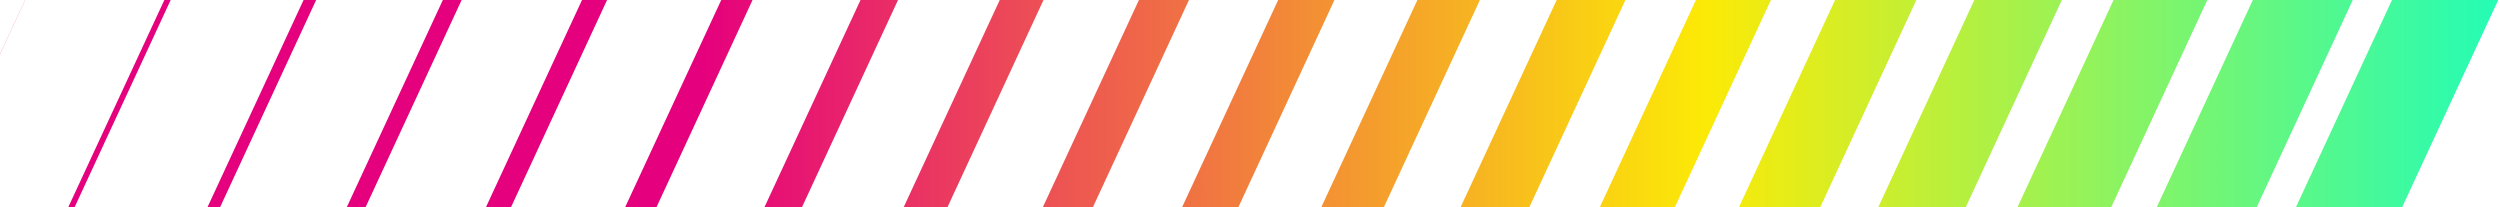 <svg width="483" height="40" viewBox="0 0 483 40" fill="none" xmlns="http://www.w3.org/2000/svg">
<g clip-path="url(#clip0_181_364)">
<path d="M455.026 59.587L438.174 51.68L491.148 -62.561L508.001 -54.654L455.026 59.587ZM479.781 -54.386L463.923 -61.83L411.409 51.411L427.267 58.855L479.77 -54.386H479.781ZM451.551 -54.117L436.677 -61.098L384.622 51.142L399.496 58.124L451.551 -54.117V-54.117ZM423.321 -53.848L409.441 -60.367L357.846 50.884L371.726 57.403L423.321 -53.848ZM395.091 -53.579L382.195 -59.635L331.06 50.615L343.956 56.672L395.091 -53.579V-53.579ZM366.861 -53.31L354.959 -58.893L304.294 50.368L316.196 55.951L366.861 -53.31ZM338.63 -53.041L327.723 -58.161L277.519 50.099L288.426 55.219L338.63 -53.052V-53.041ZM310.4 -52.772L300.477 -57.43L250.732 49.83L260.655 54.488L310.4 -52.793V-52.772ZM282.17 -52.503L273.241 -56.698L223.956 49.572L232.885 53.767L282.17 -52.525V-52.503ZM253.94 -52.234L245.995 -55.956L197.17 49.314L205.115 53.036L253.94 -52.256V-52.234ZM225.71 -51.965L218.759 -55.225L170.405 49.055L177.355 52.315L225.71 -51.997V-51.965ZM197.48 -51.696L191.524 -54.493L143.629 48.786L149.585 51.583L197.48 -51.728V-51.696ZM169.25 -51.427L164.277 -53.762L116.842 48.518L121.814 50.852L169.25 -51.459V-51.427ZM141.02 -51.158L137.042 -53.03L90.066 48.259L94.044 50.131L141.02 -51.191V-51.158ZM112.789 -50.889L109.806 -52.288L63.301 48.001L66.284 49.4L112.8 -50.932L112.789 -50.889ZM84.559 -50.62L82.56 -51.556L36.515 47.732L38.514 48.668L84.57 -50.663L84.559 -50.62ZM56.094 -49.846L56.329 -50.352L55.324 -50.825L9.974 46.968L9.739 47.474L10.744 47.947L56.105 -49.889L56.094 -49.846ZM28.099 -50.083L28.078 -50.104L-17.037 47.194L-17.016 47.216L28.099 -50.126V-50.083Z" fill="url(#paint0_linear_181_364)"/>
</g>
<defs>
<linearGradient id="paint0_linear_181_364" x1="508" y1="-1.482" x2="-17.037" y2="-1.482" gradientUnits="userSpaceOnUse">
<stop stop-color="#00FFD2"/>
<stop offset="0.34" stop-color="#FCEA06"/>
<stop offset="0.71" stop-color="#E5007D"/>
</linearGradient>
<clipPath id="clip0_181_364">
<rect width="483" height="40" fill="white"/>
</clipPath>
</defs>
</svg>
